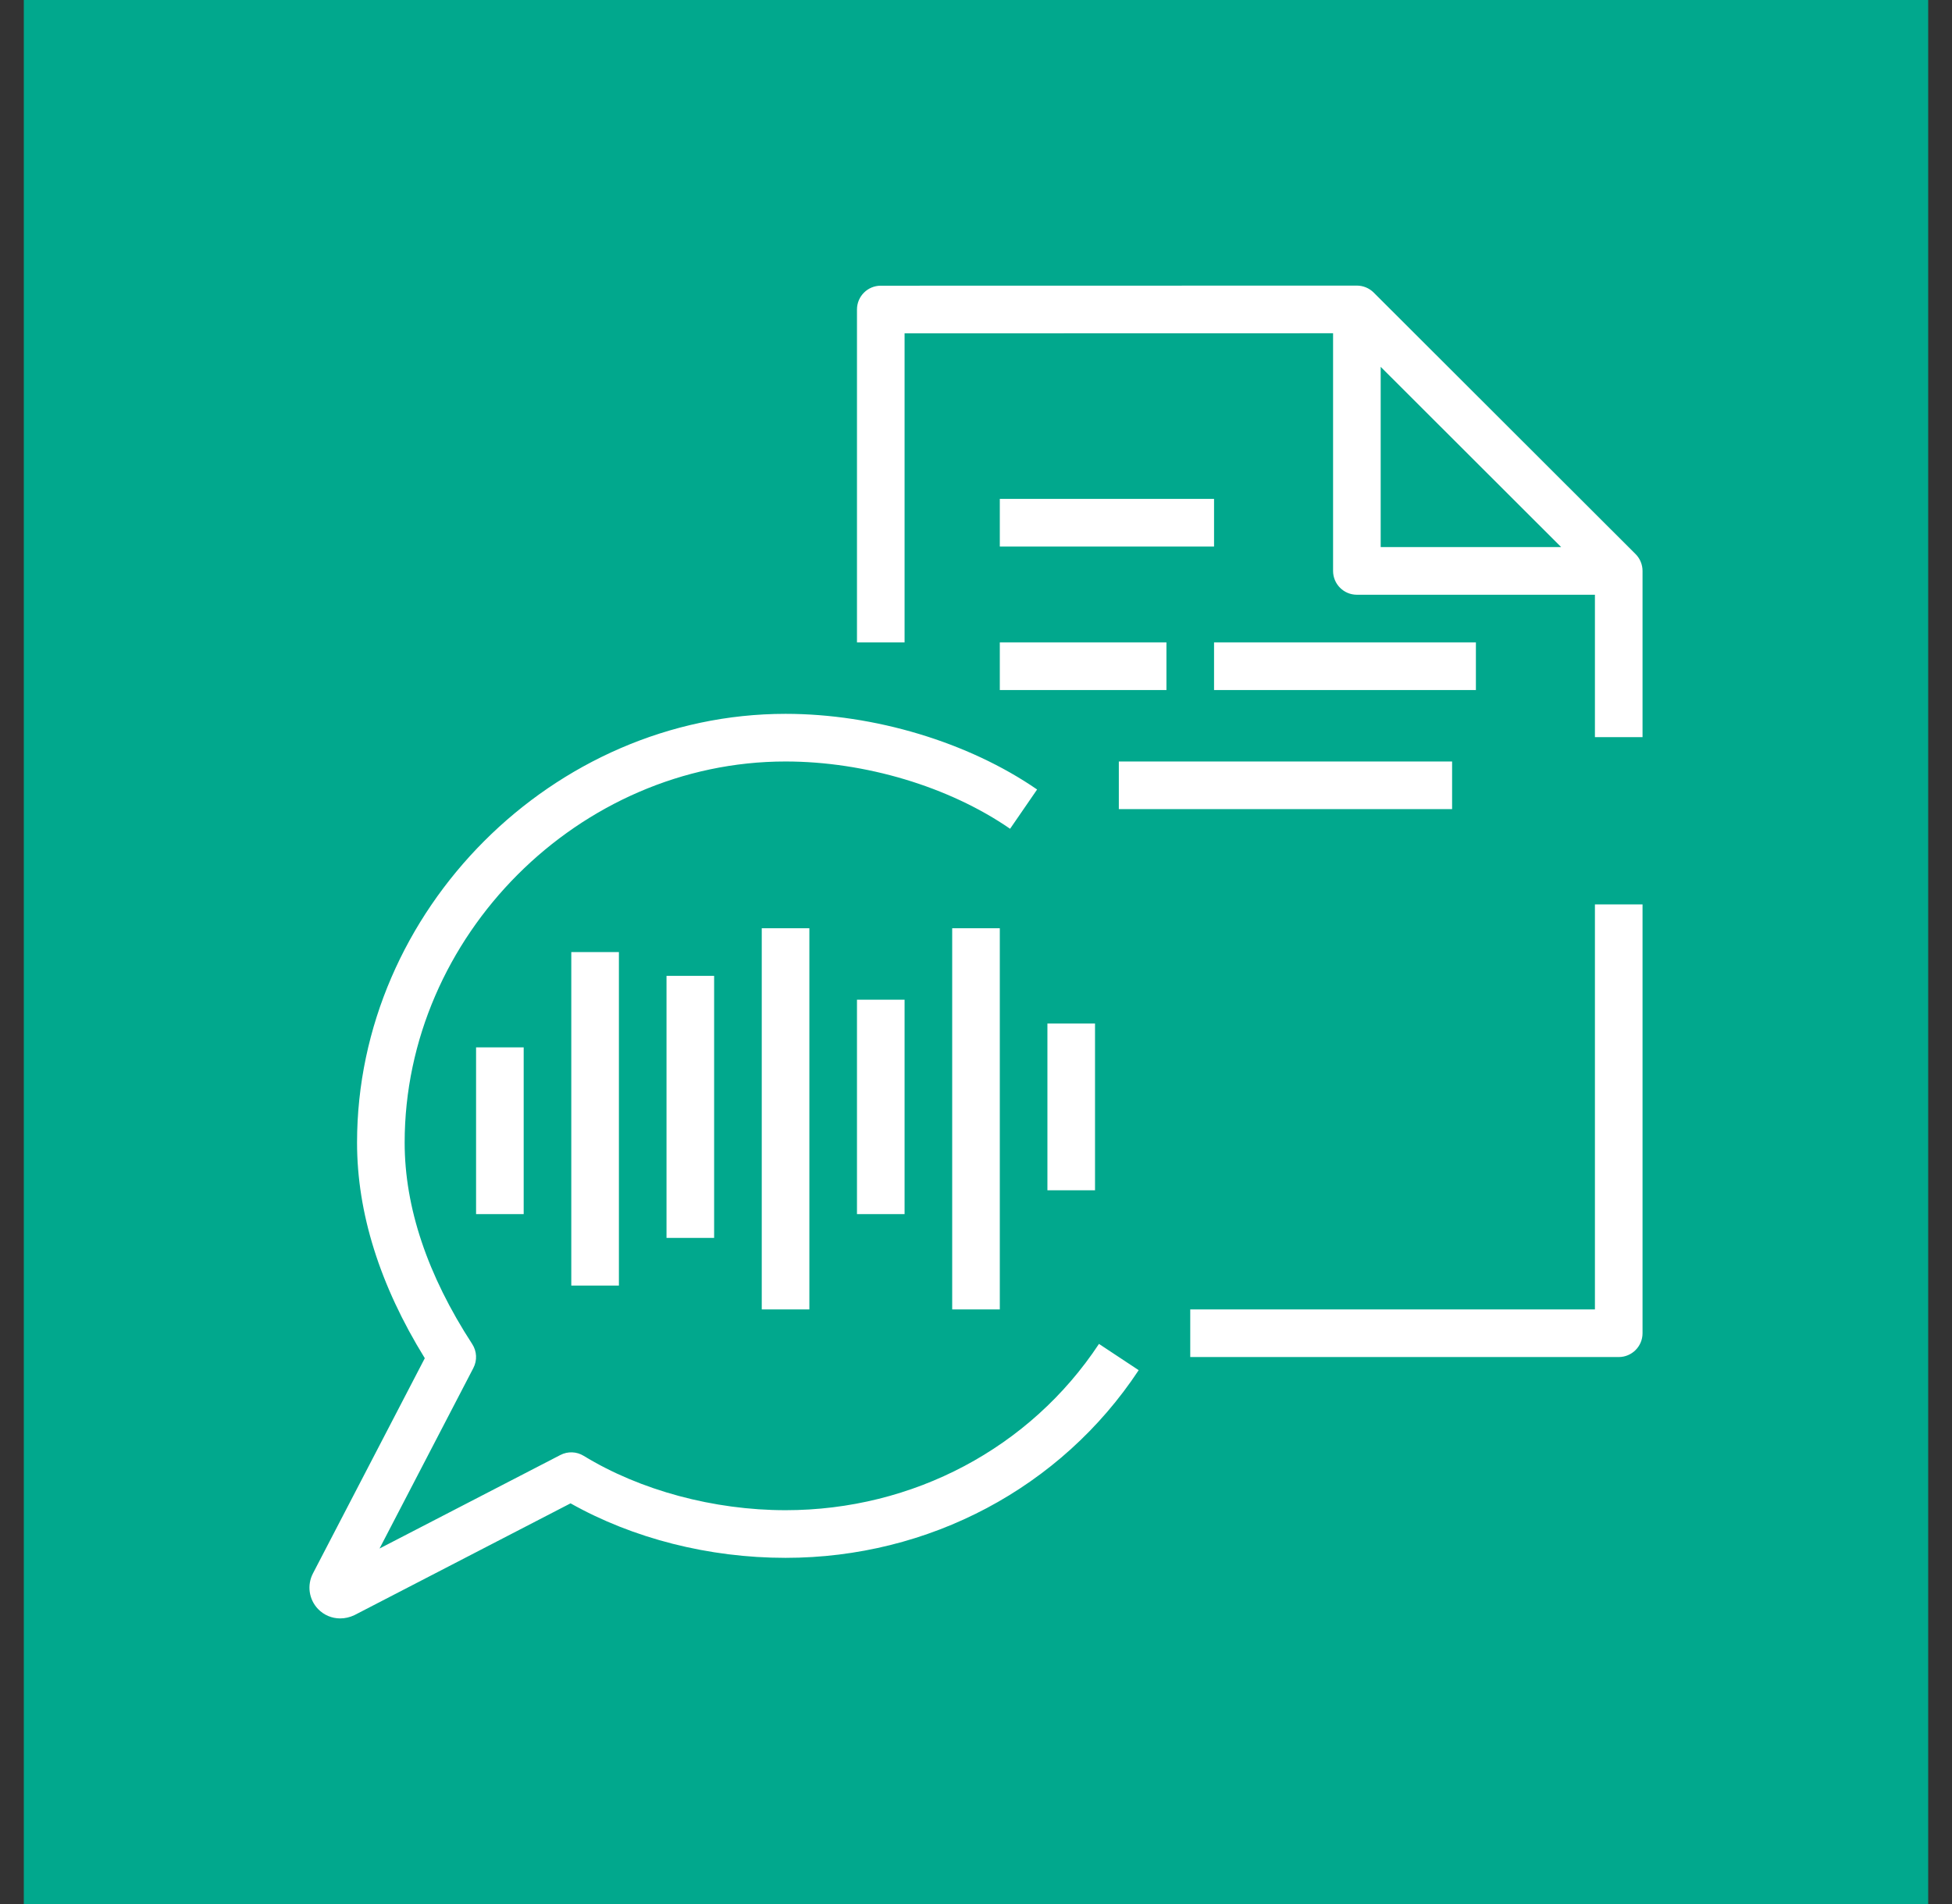 <svg width="82" height="80" xmlns="http://www.w3.org/2000/svg" xmlns:xlink="http://www.w3.org/1999/xlink" xml:space="preserve" overflow="hidden"><rect width="100%" height="100%" fill="#333333" stroke="none"/><g transform="translate(-790 -124)"><g><g><g><g><path d="M791 124 871 124 871 204 791 204Z" fill="#01A88D" fill-rule="evenodd" fill-opacity="1"/><path d="M832 152.992 839 152.992 839 150.991 832 150.991 832 152.992ZM832 146.964 841 146.964 841 144.962 832 144.962 832 146.964ZM837 157.997 851 157.997 851 155.995 837 155.995 837 157.997ZM841 152.992 852 152.992 852 150.991 841 150.991 841 152.992ZM857 179.016 840 179.016 840 181.018 858 181.018C858.552 181.018 859 180.57 859 180.017L859 162.001 857 162.001 857 179.016ZM855.582 146.987 848 139.413 848 146.987 855.582 146.987ZM859 147.988 859 154.971 857 154.971 857 148.989 847 148.989C846.447 148.989 846 148.54 846 147.988L846 138.002 828 138.006 828 150.991 826 150.991 826 137.005C826 136.452 826.446 136.004 827 136.004L847 136C847.259 136 847.515 136.102 847.706 136.292L858.706 147.279C858.898 147.47 859 147.728 859 147.988ZM809.999 175.012 811.999 175.012 811.999 168.006 809.999 168.006 809.999 175.012ZM813.999 178.015 815.999 178.015 815.999 164.003 813.999 164.003 813.999 178.015ZM817.999 176.013 819.999 176.013 819.999 165.003 817.999 165.003 817.999 176.013ZM822 179.016 824 179.016 824 163.002 822 163.002 822 179.016ZM826 175.012 828 175.012 828 166.004 826 166.004 826 175.012ZM830 179.016 832 179.016 832 163.002 830 163.002 830 179.016ZM834 174.012 836 174.012 836 167.005 834 167.005 834 174.012ZM836.166 180.466 837.834 181.57C834.574 186.507 829.028 189.455 823 189.455 819.779 189.455 816.596 188.644 813.968 187.165L804.889 191.862C804.694 191.955 804.49 192 804.291 192 803.942 192 803.608 191.862 803.36 191.604 802.974 191.201 802.889 190.599 803.15 190.102L807.845 181.067C805.956 178.007 804.999 174.962 804.999 172.01 804.999 162.244 813.242 153.993 823 153.993 826.729 153.993 830.679 155.182 833.567 157.172L832.432 158.822C829.866 157.051 826.339 155.995 823 155.995 814.326 155.995 806.999 163.329 806.999 172.01 806.999 174.728 807.954 177.575 809.836 180.471 810.034 180.775 810.052 181.159 809.885 181.479L805.944 189.063 813.54 185.134C813.85 184.973 814.221 184.986 814.52 185.169 816.893 186.62 819.983 187.453 823 187.453 828.354 187.453 833.277 184.84 836.166 180.466Z" fill="#FFFFFF" fill-rule="evenodd" fill-opacity="1"/></g></g></g></g></g></svg>